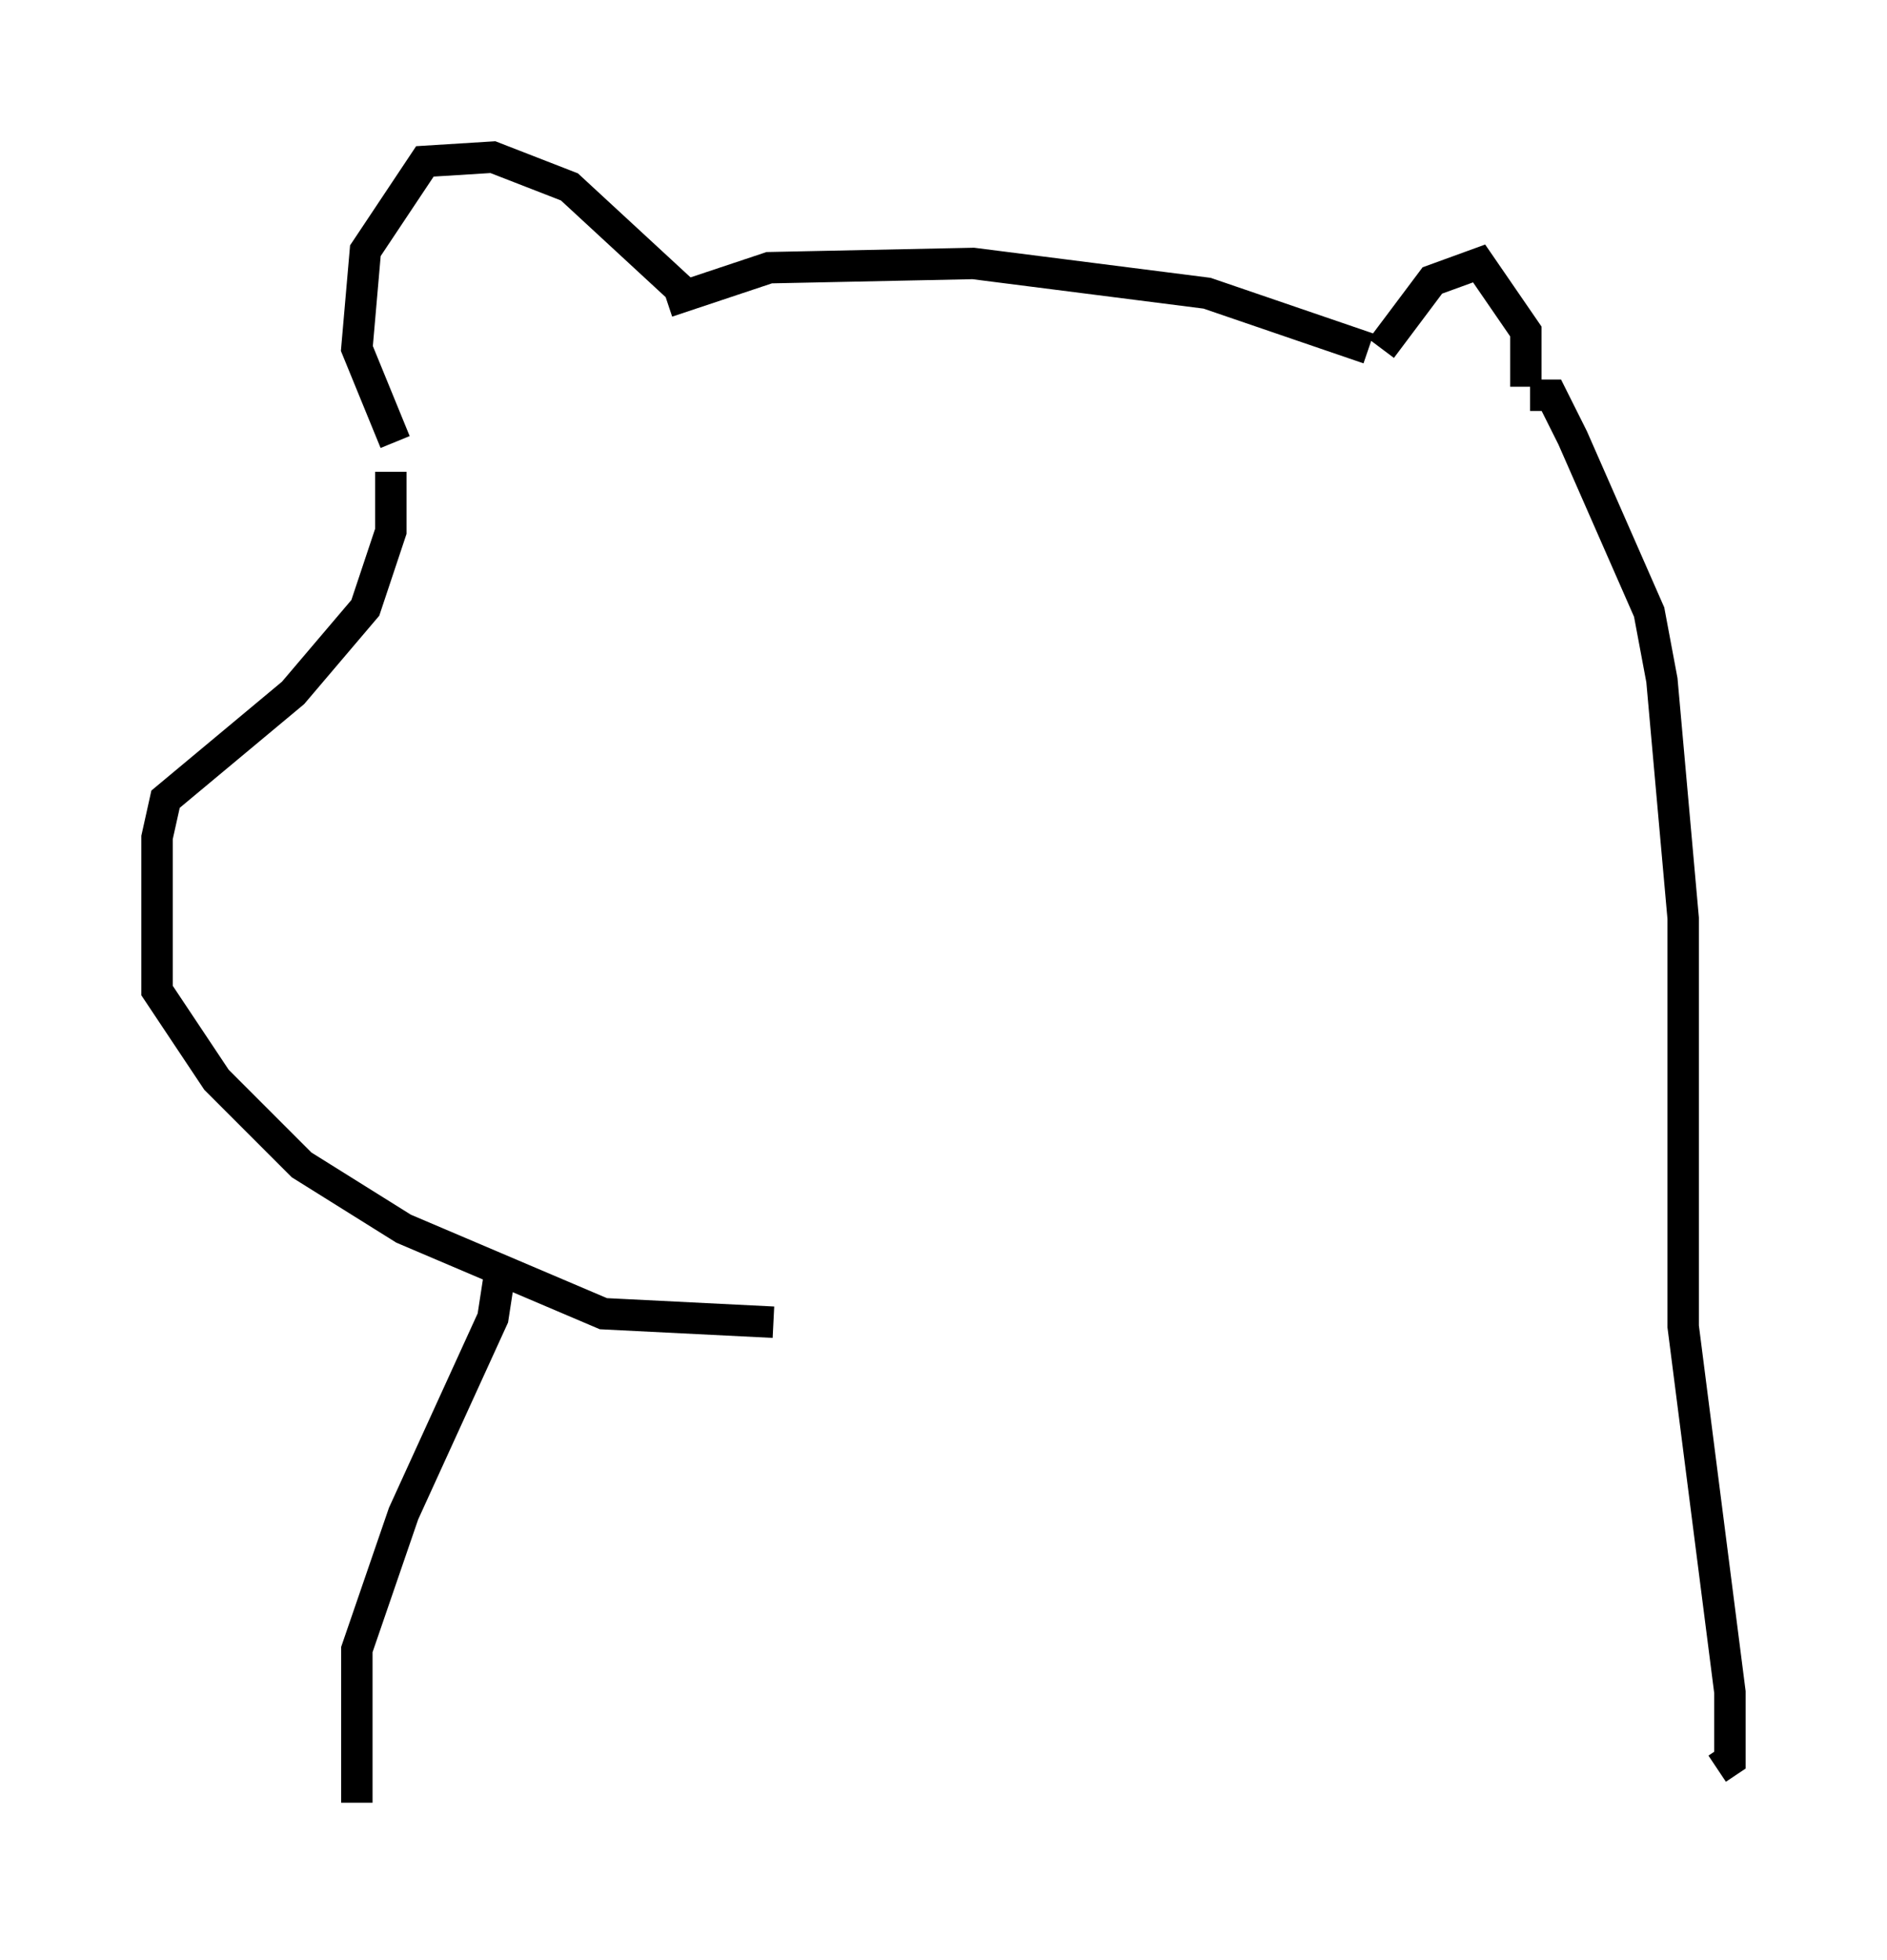<?xml version="1.0" encoding="utf-8" ?>
<svg baseProfile="full" height="62.368" version="1.1" width="60.067" xmlns="http://www.w3.org/2000/svg" xmlns:ev="http://www.w3.org/2001/xml-events" xmlns:xlink="http://www.w3.org/1999/xlink"><defs /><rect fill="white" height="62.368" width="60.067" x="0" y="0" /><path d="M13.931, 14.202 m-1.353, -0.135 l-1.218, -2.977 0.271, -3.112 l1.894, -2.842 2.165, -0.135 l2.436, 0.947 3.518, 3.248 m-0.406, 0.406 l3.248, -1.083 6.495, -0.135 l7.442, 0.947 5.142, 1.759 m0.406, 0.0 l1.624, -2.165 1.488, -0.541 l1.488, 2.165 0.0, 1.759 m-36.13, 2.706 l0.0, 1.894 -0.812, 2.436 l-2.3, 2.706 -4.059, 3.383 l-0.271, 1.218 0.0, 4.871 l1.894, 2.842 2.706, 2.706 l3.248, 2.03 6.36, 2.706 l5.413, 0.271 m24.086, -29.499 l0.677, 0.0 0.677, 1.353 l2.436, 5.548 0.406, 2.165 l0.677, 7.578 0.0, 12.99 l1.488, 11.637 0.0, 2.165 l-0.406, 0.271 m-38.701, -16.103 l-0.271, 1.759 -2.842, 6.225 l-1.488, 4.33 0.0, 4.871 " fill="none" stroke="black" stroke-width="1" /></svg>